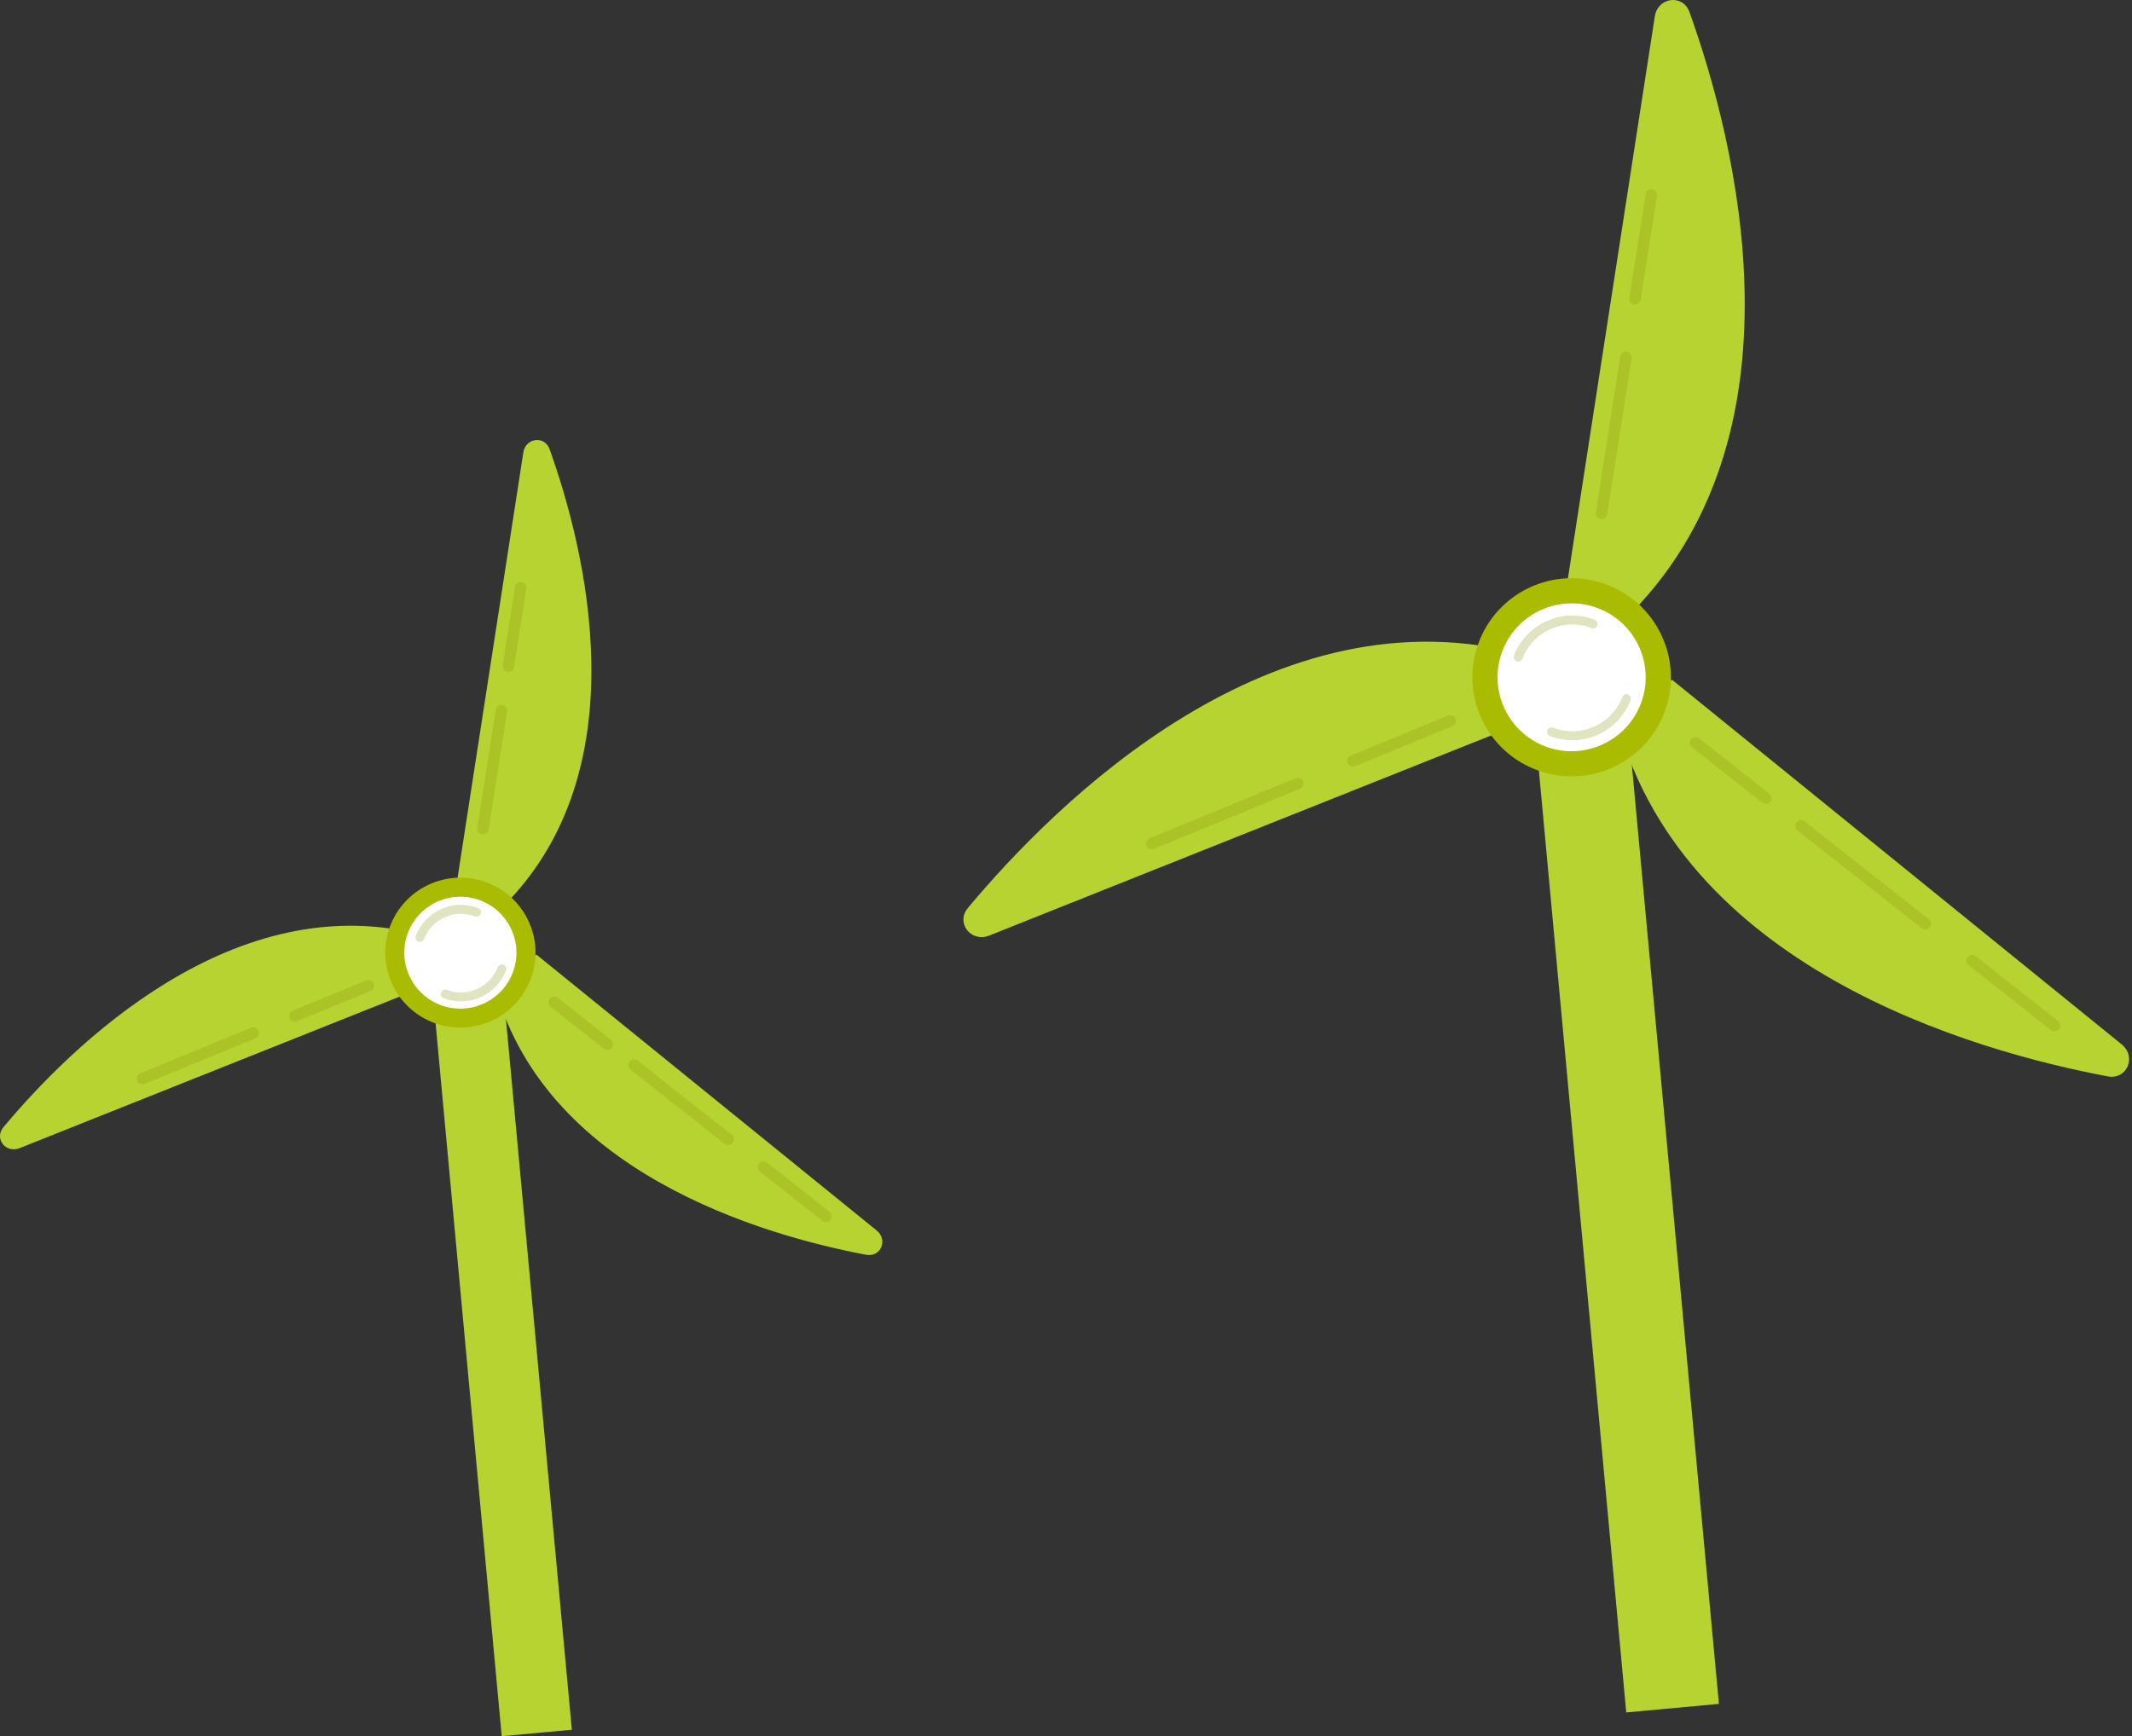 <svg width="124" height="101" viewBox="0 0 124 101" fill="none" xmlns="http://www.w3.org/2000/svg">
<rect x="0" y="0" width="124" height="101" fill="#333333" stroke="none"/>
<path d="M91.109 34.185L96.246 0.955C96.423 -0.175 97.885 -0.357 98.263 0.704C100.925 8.136 105.437 25.5 94.431 36.1L91.109 34.185Z" fill="#B7D331"/>
<path d="M88.812 41.951L57.535 54.422C56.472 54.845 55.572 53.681 56.295 52.816C61.353 46.75 74.037 34.042 88.777 38.119L88.812 41.951Z" fill="#B7D331"/>
<path d="M97.255 39.548L123.395 60.749C124.286 61.471 123.705 62.822 122.593 62.615C114.824 61.156 97.53 56.284 93.919 41.449L97.255 39.553V39.548Z" fill="#B7D331"/>
<path d="M94.438 39.416L89.049 39.914L94.585 99.615L99.975 99.117L94.438 39.416Z" fill="#B7D331"/>
<path d="M96.837 41.354C97.919 38.361 96.366 35.058 93.368 33.978C90.37 32.897 87.062 34.448 85.98 37.441C84.898 40.434 86.451 43.736 89.449 44.817C92.447 45.897 95.755 44.347 96.837 41.354Z" fill="#AABC02"/>
<path d="M95.429 40.939C94.578 43.154 92.084 44.264 89.865 43.415C87.646 42.565 86.534 40.074 87.385 37.859C88.236 35.644 90.731 34.534 92.95 35.383C95.169 36.233 96.281 38.724 95.429 40.939Z" fill="white"/>
<path opacity="0.25" d="M75.488 45.576L66.986 49.073" stroke="#89960B" stroke-width="0.67" stroke-miterlimit="10" stroke-linecap="round"/>
<path opacity="0.25" d="M84.344 41.936L78.691 44.259" stroke="#89960B" stroke-width="0.67" stroke-miterlimit="10" stroke-linecap="round"/>
<path opacity="0.25" d="M102.701 46.43L98.608 43.208" stroke="#89960B" stroke-width="0.67" stroke-miterlimit="10" stroke-linecap="round"/>
<path opacity="0.25" d="M111.976 53.734L104.753 48.046" stroke="#89960B" stroke-width="0.67" stroke-miterlimit="10" stroke-linecap="round"/>
<path opacity="0.25" d="M119.494 59.659L114.697 55.877" stroke="#89960B" stroke-width="0.67" stroke-miterlimit="10" stroke-linecap="round"/>
<path opacity="0.25" d="M94.563 20.794L93.146 29.867" stroke="#89960B" stroke-width="0.67" stroke-miterlimit="10" stroke-linecap="round"/>
<path opacity="0.25" d="M96.04 11.349L95.095 17.381" stroke="#89960B" stroke-width="0.67" stroke-miterlimit="10" stroke-linecap="round"/>
<path opacity="0.25" d="M88.3 38.227C88.969 36.493 90.918 35.624 92.654 36.292" stroke="#89960B" stroke-width="0.52" stroke-miterlimit="10" stroke-linecap="round"/>
<path opacity="0.25" d="M94.593 40.639C93.924 42.373 91.975 43.242 90.239 42.575" stroke="#89960B" stroke-width="0.52" stroke-miterlimit="10" stroke-linecap="round"/>
<path d="M26.55 51.471L30.438 26.318C30.572 25.463 31.678 25.326 31.965 26.129C33.98 31.754 37.395 44.898 29.064 52.922L26.55 51.471Z" fill="#B7D331"/>
<path d="M24.811 57.35L1.136 66.79C0.332 67.11 -0.35 66.229 0.197 65.575C4.026 60.983 13.627 51.364 24.785 54.45L24.811 57.35Z" fill="#B7D331"/>
<path d="M31.202 55.532L50.989 71.579C51.663 72.126 51.223 73.148 50.382 72.992C44.501 71.888 31.41 68.199 28.677 56.971L31.202 55.535V55.532Z" fill="#B7D331"/>
<path d="M29.069 55.431L24.99 55.808L29.181 100.998L33.26 100.621L29.069 55.431Z" fill="#B7D331"/>
<path d="M30.886 56.898C31.705 54.632 30.529 52.133 28.26 51.315C25.991 50.497 23.487 51.67 22.668 53.936C21.848 56.202 23.024 58.701 25.293 59.519C27.563 60.337 30.066 59.163 30.886 56.898Z" fill="#AABC02"/>
<path d="M29.82 56.584C29.176 58.261 27.288 59.101 25.608 58.458C23.928 57.815 23.087 55.93 23.731 54.253C24.375 52.576 26.263 51.736 27.943 52.379C29.623 53.022 30.464 54.907 29.82 56.584Z" fill="white"/>
<path opacity="0.25" d="M14.726 60.094L8.29 62.741" stroke="#89960B" stroke-width="0.67" stroke-miterlimit="10" stroke-linecap="round"/>
<path opacity="0.25" d="M21.429 57.339L17.15 59.097" stroke="#89960B" stroke-width="0.67" stroke-miterlimit="10" stroke-linecap="round"/>
<path opacity="0.25" d="M35.324 60.741L32.226 58.302" stroke="#89960B" stroke-width="0.67" stroke-miterlimit="10" stroke-linecap="round"/>
<path opacity="0.25" d="M42.345 66.269L36.877 61.964" stroke="#89960B" stroke-width="0.67" stroke-miterlimit="10" stroke-linecap="round"/>
<path opacity="0.25" d="M48.035 70.754L44.404 67.891" stroke="#89960B" stroke-width="0.67" stroke-miterlimit="10" stroke-linecap="round"/>
<path opacity="0.25" d="M29.165 41.336L28.092 48.203" stroke="#89960B" stroke-width="0.67" stroke-miterlimit="10" stroke-linecap="round"/>
<path opacity="0.25" d="M30.282 34.186L29.567 38.752" stroke="#89960B" stroke-width="0.67" stroke-miterlimit="10" stroke-linecap="round"/>
<path opacity="0.25" d="M24.424 54.531C24.93 53.219 26.405 52.561 27.72 53.066" stroke="#89960B" stroke-width="0.52" stroke-miterlimit="10" stroke-linecap="round"/>
<path opacity="0.25" d="M29.187 56.357C28.68 57.67 27.206 58.328 25.891 57.822" stroke="#89960B" stroke-width="0.52" stroke-miterlimit="10" stroke-linecap="round"/>
</svg>
